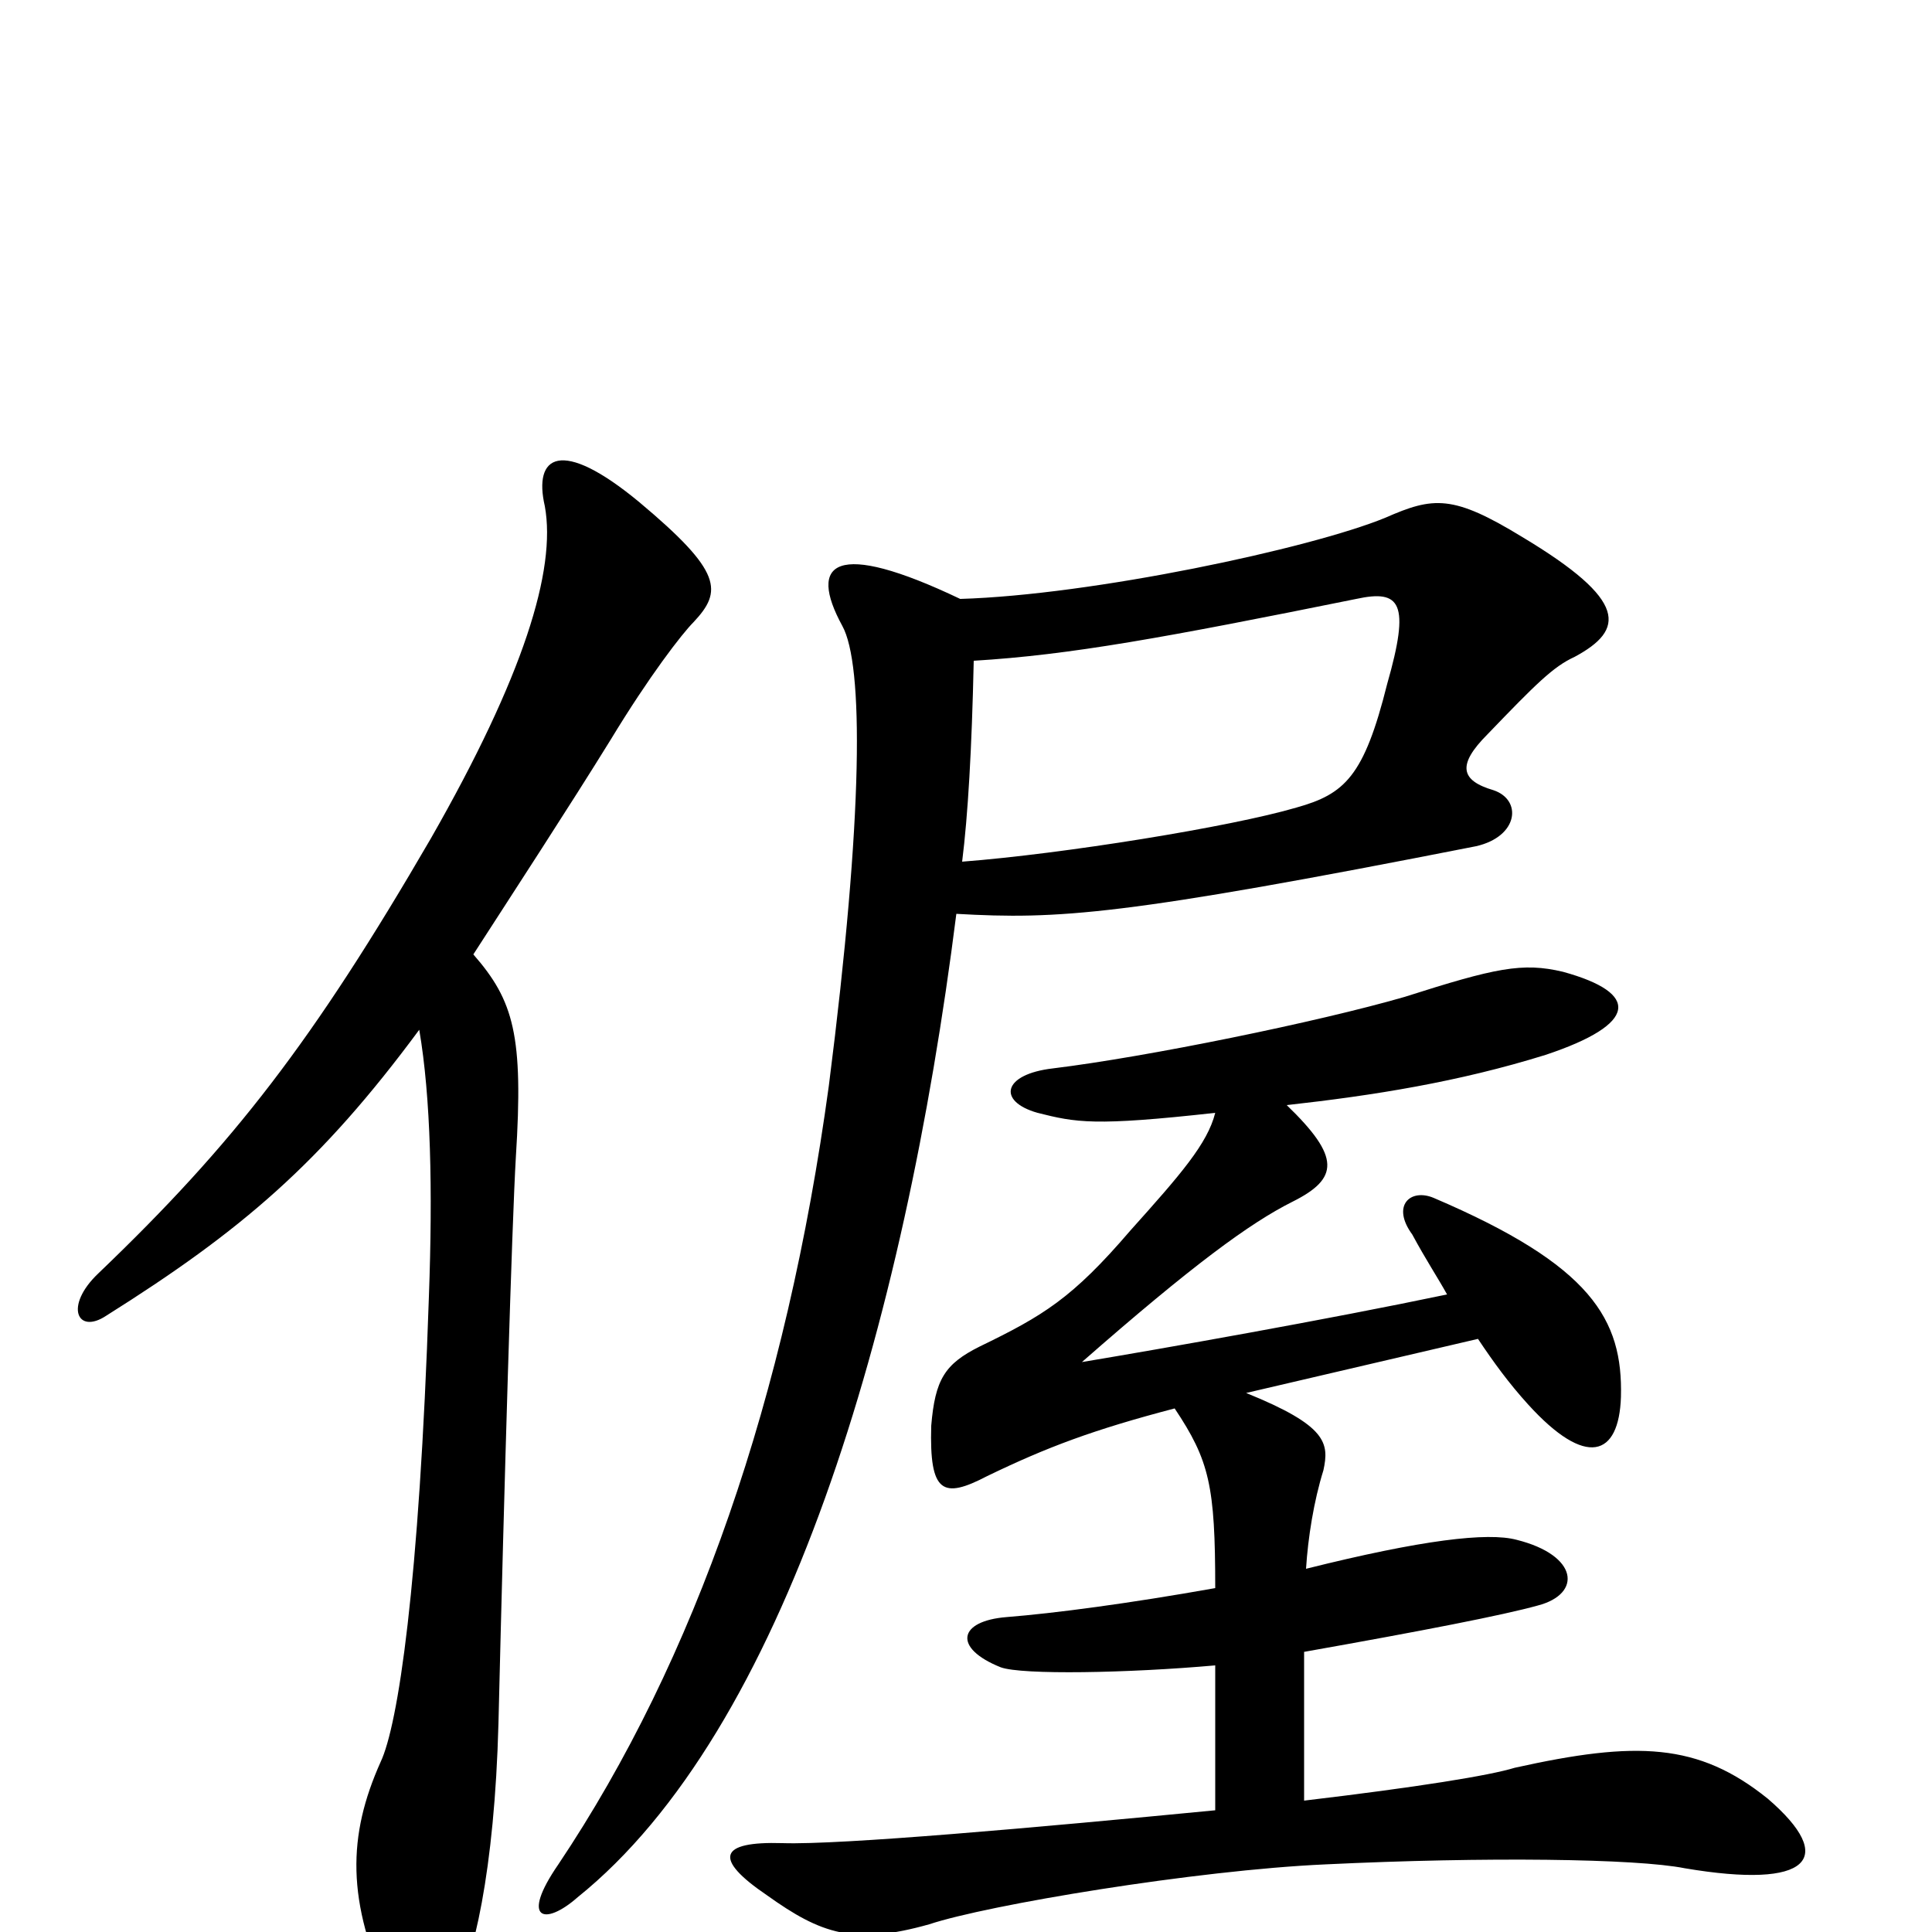 <svg xmlns="http://www.w3.org/2000/svg" viewBox="0 -1000 1000 1000">
	<path fill="#000000" d="M245 -506C265 -537 295 -583 316 -617C336 -650 353 -672 359 -678C374 -694 374 -704 331 -740C290 -774 276 -764 282 -738C288 -705 271 -650 223 -566C162 -461 121 -408 51 -341C33 -324 40 -309 55 -319C125 -363 166 -398 217 -467C223 -432 224 -384 222 -329C217 -179 206 -107 197 -88C180 -50 179 -16 202 33C212 52 222 56 234 34C245 16 256 -32 258 -108C261 -233 265 -367 267 -401C271 -464 266 -482 245 -506ZM749 -330C687 -317 602 -302 560 -295C617 -345 647 -367 669 -378C693 -390 694 -401 666 -428C711 -433 755 -440 800 -454C848 -470 849 -486 809 -497C788 -502 774 -499 727 -484C682 -471 594 -453 545 -447C519 -444 516 -430 537 -424C557 -419 566 -417 629 -424C625 -408 611 -392 585 -363C555 -328 540 -319 507 -303C489 -294 484 -286 482 -262C481 -227 488 -224 511 -236C542 -251 566 -260 608 -271C626 -244 629 -231 629 -178C584 -170 546 -165 521 -163C496 -161 493 -147 518 -137C529 -133 584 -134 629 -138V-63C536 -54 435 -45 405 -46C372 -47 369 -38 397 -19C425 1 442 7 481 -4C511 -14 619 -32 686 -35C769 -39 847 -38 872 -33C937 -22 951 -38 915 -69C879 -98 847 -99 784 -85C771 -81 734 -75 675 -68V-145C737 -156 778 -164 796 -169C819 -175 817 -195 785 -203C770 -207 736 -203 676 -188C677 -204 680 -223 685 -239C688 -253 687 -262 645 -279L765 -307C773 -295 781 -284 791 -273C821 -240 838 -246 839 -277C840 -317 824 -345 742 -380C730 -385 720 -376 731 -361C738 -348 744 -339 749 -330ZM497 -690C432 -721 418 -709 436 -676C447 -656 447 -579 429 -438C407 -277 360 -141 289 -35C269 -6 282 -3 299 -18C406 -104 468 -313 495 -527C548 -524 581 -526 764 -562C786 -567 788 -586 773 -591C756 -596 754 -604 770 -620C795 -646 804 -655 815 -660C841 -674 843 -689 788 -722C752 -744 742 -743 717 -732C678 -716 565 -692 497 -690ZM498 -554C501 -578 503 -612 504 -658C554 -661 603 -670 702 -690C725 -695 730 -688 718 -646C706 -598 696 -589 671 -582C637 -572 550 -558 498 -554Z"/>
</svg>